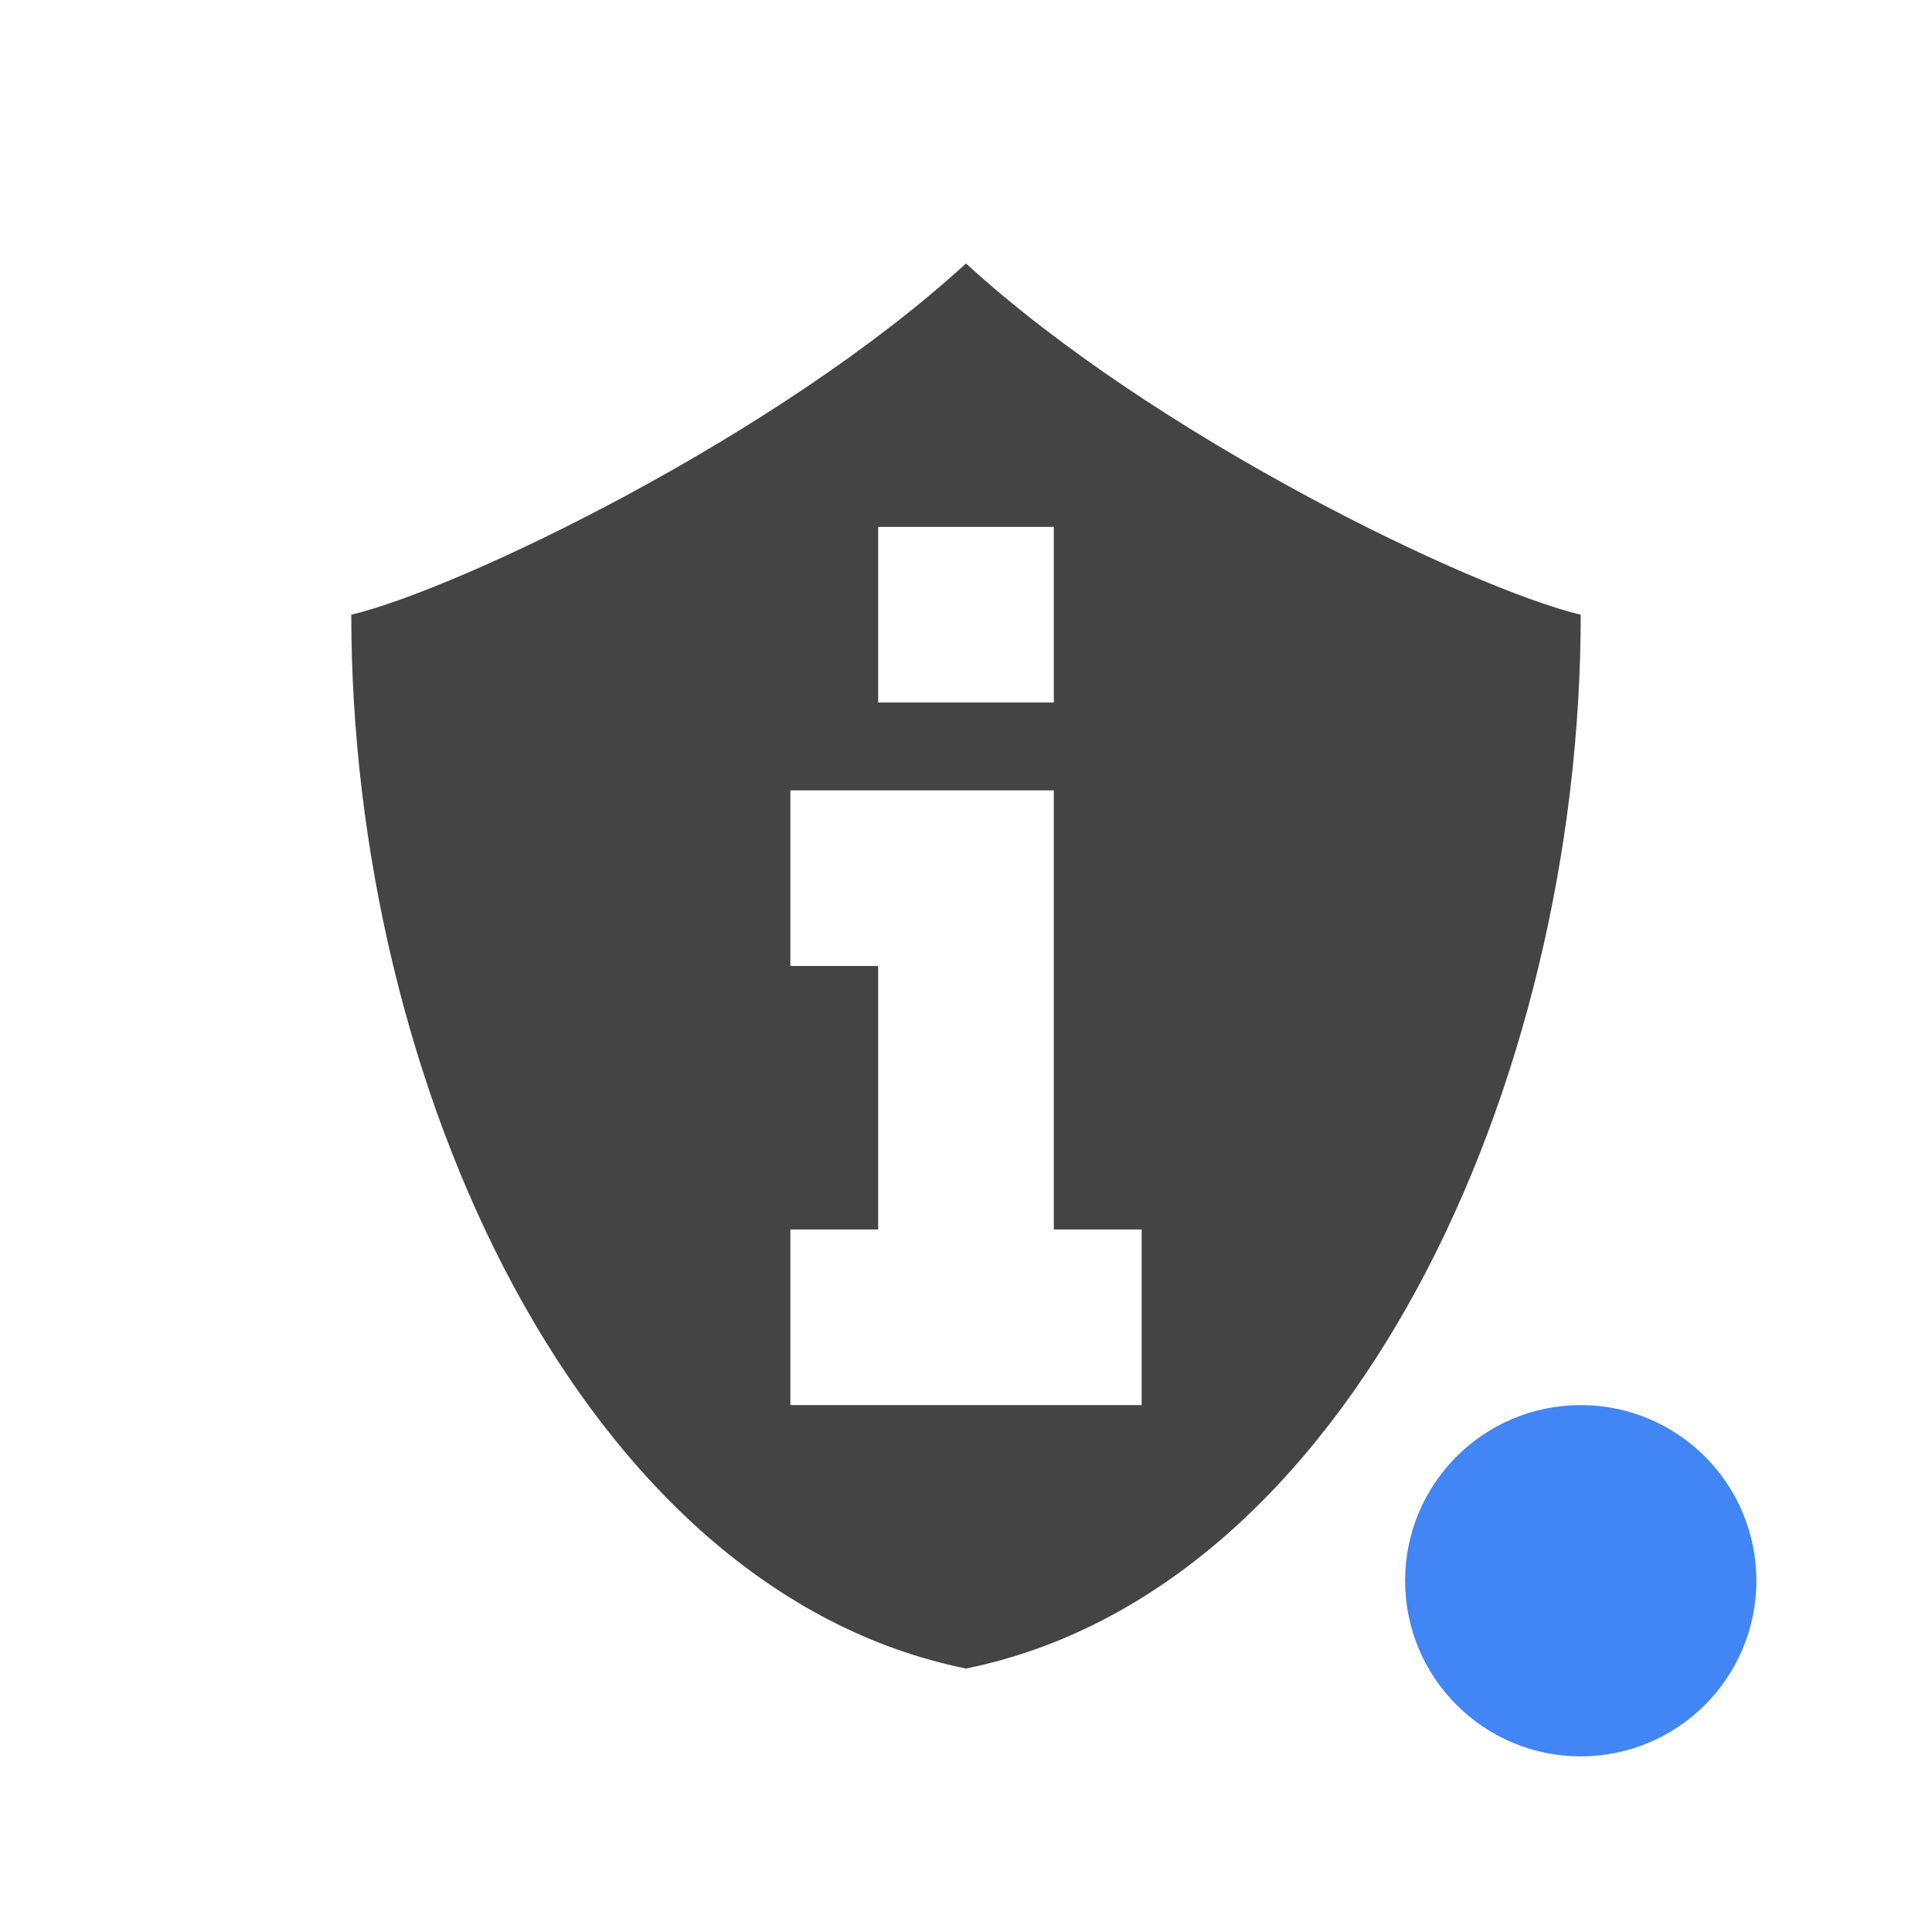 <svg height="22" width="22" xmlns="http://www.w3.org/2000/svg">
  <path d="m9 9h3v5h1v2h-4v-2h1v-3h-1zm1-3h2v2h-2zm1-3c-2.148 1.97-5.765 3.705-7 4 0 5.333 2.625 11.111 7 12 4.375-.889 7-6.667 7-12-1.235-.295-4.852-2.03-7-4z" fill="#444" fill-rule="evenodd"/>
  <circle cx="18" cy="18" fill="#4285f4" r="2"/>
</svg>

